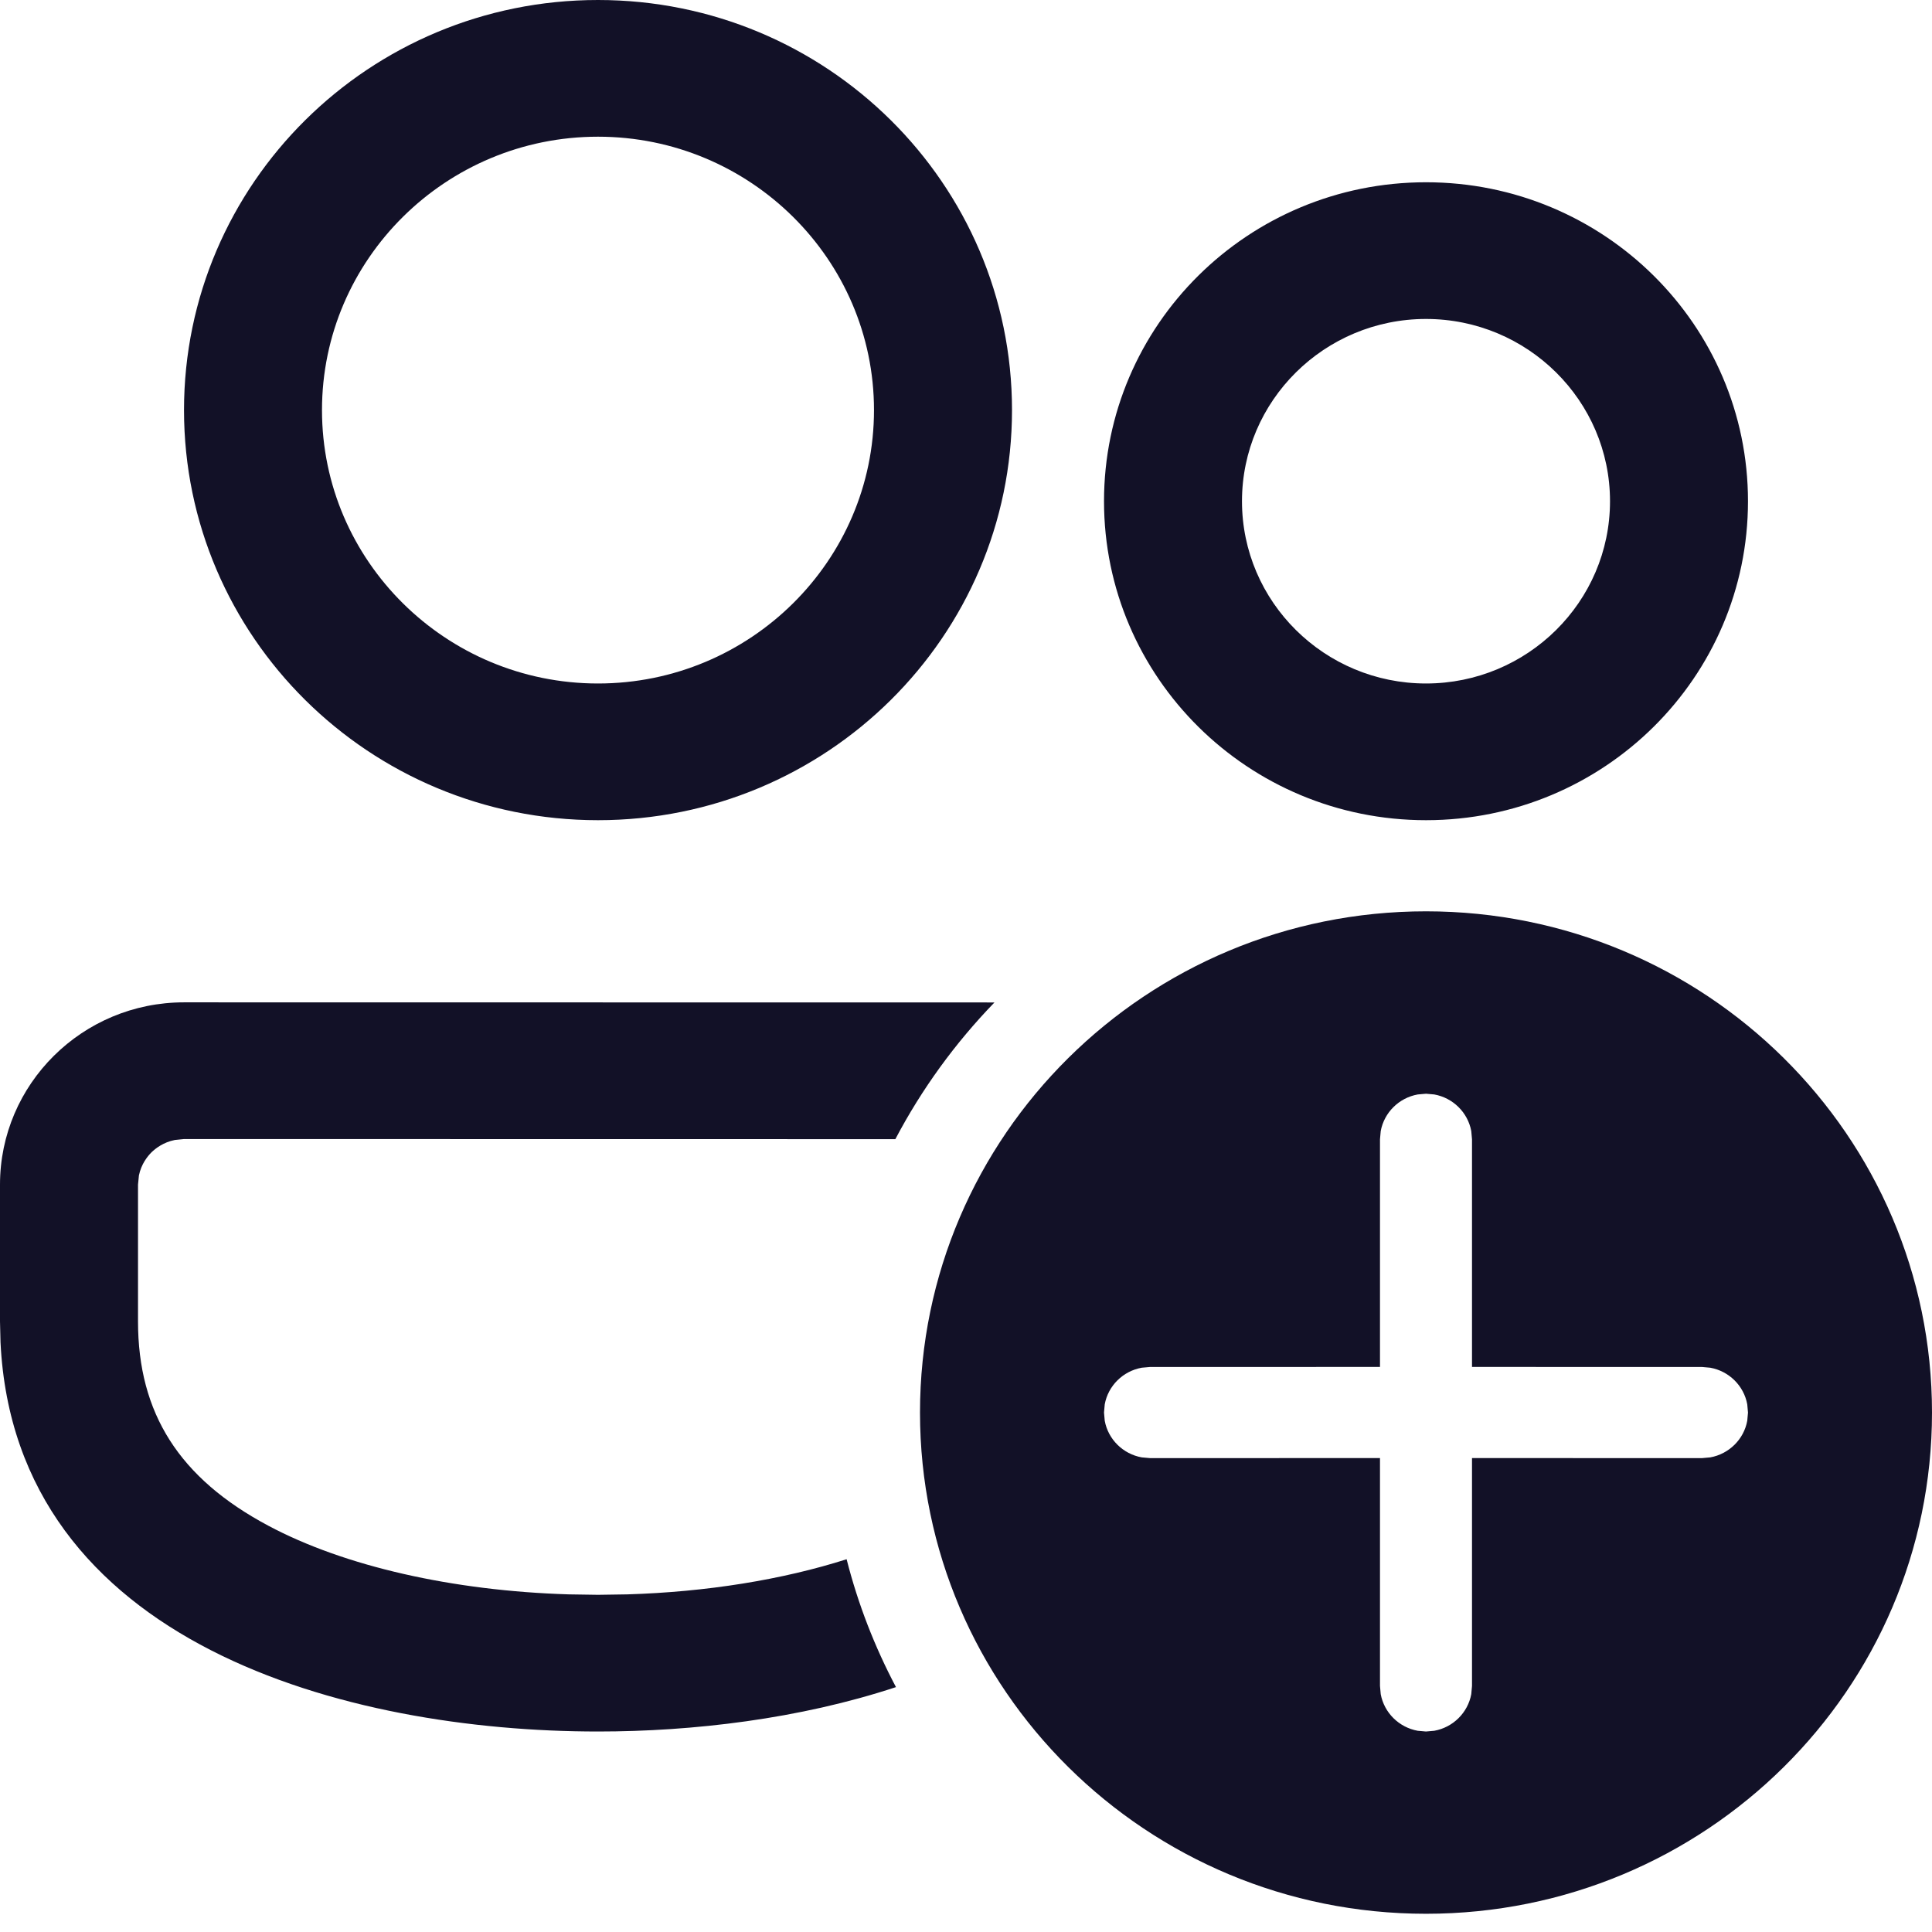 <svg width="53" height="53" viewBox="0 0 53 53" fill="none" xmlns="http://www.w3.org/2000/svg">
<path d="M39.119 25C46.785 25 53 31.156 53 38.75C53 46.344 46.785 52.5 39.119 52.5C31.453 52.5 25.238 46.344 25.238 38.75C25.238 31.156 31.453 25 39.119 25ZM5.048 27.497L27.281 27.5C26.205 28.611 25.287 29.872 24.562 31.25L5.048 31.247L4.794 31.273C4.48 31.336 4.265 31.505 4.154 31.613C4.045 31.723 3.875 31.933 3.811 32.245L3.786 32.498V36.25C3.786 38.773 4.921 40.555 7.362 41.855C9.447 42.967 12.416 43.641 15.604 43.738L16.405 43.75L17.206 43.738C19.386 43.672 21.462 43.336 23.225 42.774C23.538 44.006 23.997 45.182 24.579 46.282C21.929 47.157 19.006 47.5 16.405 47.5C9.535 47.5 0.416 45.11 0.014 36.824L0 36.25V32.498C0 29.738 2.261 27.497 5.048 27.497ZM39.119 30.004L38.892 30.024C38.377 30.117 37.971 30.519 37.877 31.029L37.857 31.254V37.499L31.548 37.5L31.321 37.52C30.806 37.613 30.399 38.015 30.306 38.525L30.286 38.75L30.306 38.975C30.399 39.485 30.806 39.887 31.321 39.98L31.548 40L37.857 39.999V46.25L37.877 46.475C37.971 46.985 38.377 47.387 38.892 47.48L39.119 47.5L39.346 47.48C39.861 47.387 40.267 46.985 40.361 46.475L40.381 46.25V39.999L46.691 40L46.917 39.98C47.432 39.887 47.839 39.485 47.932 38.975L47.952 38.75L47.932 38.525C47.839 38.015 47.432 37.613 46.917 37.52L46.691 37.5L40.381 37.499V31.254L40.361 31.029C40.267 30.519 39.861 30.117 39.346 30.024L39.119 30.004ZM16.405 0C22.676 0 27.762 5.037 27.762 11.25C27.762 17.462 22.676 22.5 16.405 22.5C10.133 22.5 5.048 17.462 5.048 11.25C5.048 5.037 10.133 0 16.405 0ZM39.119 5C43.998 5 47.952 8.918 47.952 13.75C47.952 18.582 43.998 22.5 39.119 22.5C34.24 22.5 30.286 18.582 30.286 13.75C30.286 8.918 34.24 5 39.119 5ZM16.405 3.75C12.23 3.75 8.833 7.115 8.833 11.25C8.833 15.385 12.23 18.75 16.405 18.75C20.579 18.75 23.976 15.385 23.976 11.25C23.976 7.115 20.579 3.75 16.405 3.75ZM39.119 8.75C36.335 8.75 34.071 10.992 34.071 13.75C34.071 16.508 36.335 18.75 39.119 18.75C41.903 18.75 44.167 16.508 44.167 13.75C44.167 10.992 41.903 8.75 39.119 8.75Z" fill="#121127"/>
</svg>
